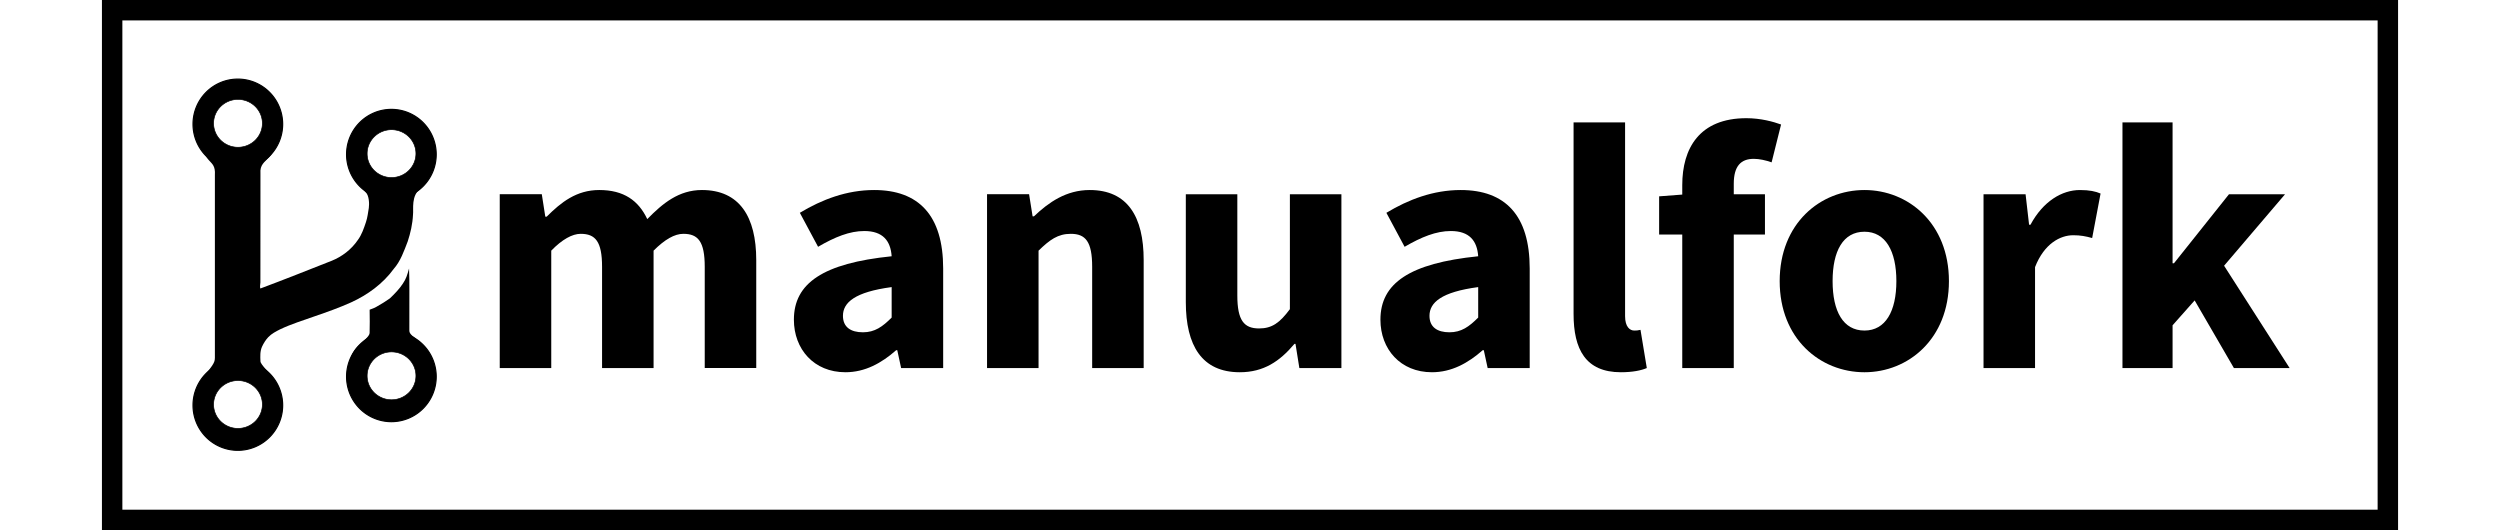<?xml version="1.0" encoding="UTF-8" standalone="no"?>
<svg
   xmlns:dc="http://purl.org/dc/elements/1.1/"
   xmlns:cc="http://creativecommons.org/ns#"
   xmlns:rdf="http://www.w3.org/1999/02/22-rdf-syntax-ns#"
   xmlns:svg="http://www.w3.org/2000/svg"
   xmlns="http://www.w3.org/2000/svg"
   xmlns:xlink="http://www.w3.org/1999/xlink"
   xmlns:sodipodi="http://sodipodi.sourceforge.net/DTD/sodipodi-0.dtd"
   xmlns:inkscape="http://www.inkscape.org/namespaces/inkscape"
   id="svg3396"
   version="1.1"
   viewBox="0 0 943.557 217.844"
   height="25"
   width="117.9"
   inkscape:version="0.91 r13725"
   sodipodi:docname="manualfork-badge-mid.svg">
  <rect x="0" y="0" width="943.557" height="217.844" fill="#808080" stroke="none"/>
  <sodipodi:namedview
     pagecolor="#ffffff"
     bordercolor="#666666"
     borderopacity="1"
     objecttolerance="10"
     gridtolerance="10"
     guidetolerance="10"
     inkscape:pageopacity="0"
     inkscape:pageshadow="2"
     inkscape:window-width="1916"
     inkscape:window-height="1155"
     id="namedview19"
     showgrid="false"
     inkscape:zoom="0.58425278"
     inkscape:cx="317.56212"
     inkscape:cy="24.890671"
     inkscape:window-x="4"
     inkscape:window-y="75"
     inkscape:window-maximized="1"
     inkscape:current-layer="svg3396"
     units="px"
     showguides="true"
     inkscape:guide-bbox="true"
     fit-margin-top="0"
     fit-margin-left="0"
     fit-margin-right="0"
     fit-margin-bottom="0">
    <sodipodi:guide
       position="162.324,85.644"
       orientation="1,0"
       id="guide4228" />
    <sodipodi:guide
       position="169.512,109.949"
       orientation="0,1"
       id="guide4230" />
  </sodipodi:namedview>
  <defs
     id="defs3414" />
  <rect
     style="fill:#ffffff;fill-rule:evenodd;stroke:#000000;stroke-width:8.389;stroke-linecap:butt;stroke-linejoin:miter;stroke-miterlimit:4;stroke-dasharray:none;stroke-opacity:1"
     id="rect3410"
     width="935.168"
     height="209.455"
     x="4.194"
     y="4.194" />
  <g
     id="g3398"
     transform="matrix(0.34,0,0,0.34,35.706,31.444)">
    <path
       sodipodi:nodetypes="cccccccccccccccccccccccccccc"
       inkscape:connector-curvature="0"
       id="path3400"
       d="M 65.17,96.342 C 101.423,98.074 101.448,18.209 104.248,60.224 110.412,104.686 84.833,96.044 86.55,117.1 c -0.08,43.98 -0.05,87.96 -0.06,131.93 -0.12,1.77 -0.89,5.687 -0.03,7.187 27.99,-10.46 57.8,-22.287 85.59,-33.277 13.01,-5.09 24.51,-13.96 32.35,-25.56 4.67,-6.41 7.18,-14 9.67,-21.44 1.88,-5.51 2.467,-11.39 3.447,-17.05 0.78,-5.03 0.277,-15.281 -3.743,-18.931 -38.066,-45.113 18.082,-5.547 31.854,-8.909 47.708,-0.607 47.527,-42.746 34.511,4.413 -11.759,8.104 -8.378,25.306 -9.198,31.306 -0.504,11.379 -3.094,22.492 -6.41,32.56 -4.48,11.61 -8.59,23.74 -16.95,33.25 -13.06,17.91 -31.49,31.3 -51.53,40.44 -14.17,6.36 -28.82,11.59 -43.5,16.62 -14.12,5.03 -28.54,9.41 -42.11,15.86 -5.13,2.61 -10.41,5.28 -14.44,9.51 -3.15,3.34 -5.59,7.31 -7.53,11.46 -2.53,5.54 -2.18,11.8 -1.92,17.73 0.03,4.02 11.567,13.962 13.172,18.954 -3.405,18.314 -22.452,-6.01 -36.316,-8.155 -27.625,2.227 -48.29,26.203 -48.708,13.597 C 27.142,349.75 31.56,347.29 31.47,340.08 c -0.05,-73.72 -0.06,-147.43 0,-221.14 1.363,-21.209 -14.993,-10.087 -14.69,-45.608 0.655,-39.727 2.222,21.307 48.391,23.01 z"
       style="fill:#000000" />
    <path
       sodipodi:nodetypes="cccccccccccccc"
       inkscape:connector-curvature="0"
       id="path3406"
       d="m 258.697,250.267 c 4.033,-5.927 5.186,-10.193 7.45,-18.24 0.428,7.84 0.333,19.764 0.393,24.974 -0.05,16.69 -0.01,33.38 -0.04,50.07 -0.34,4.65 6.878,8.403 9.818,11.553 5.45,5.3 7.502,10.417 10.722,17.467 7.58,15.15 -6.401,4.392 -41.875,-10.607 -34.247,-15.274 -51.591,50.716 -51.545,24.517 1.94,-12.41 4.829,-19.146 14.199,-27.196 2.42,-2.45 10.661,-9.014 10.661,-12.794 0.27,-8.03 0.195,-18.809 0.04,-28.188 2.536,-0.978 6.063,-2.105 8.103,-3.435 7.07,-4.09 10.382,-6.007 16.323,-10.216 6.108,-5.745 11.91,-11.915 15.75,-17.905 z"
       style="fill:#000000" />
    <path
       inkscape:connector-curvature="0"
       id="path3418"
       d="M 113.377,57.558 A 54.155,54.4 0 0 0 59.222,3.158 54.155,54.4 0 0 0 5.067,57.558 54.155,54.4 0 0 0 59.222,111.958 54.155,54.4 0 0 0 113.377,57.558 Z"
       style="fill:#000000;fill-rule:evenodd;stroke:#000000;stroke-width:1.458px;stroke-linecap:butt;stroke-linejoin:miter;stroke-opacity:1" />
    <path
       inkscape:connector-curvature="0"
       id="use3451"
       d="M 88.893,56.59 A 29.502,28.936 0 0 0 59.391,27.654 29.502,28.936 0 0 0 29.889,56.59 29.502,28.936 0 0 0 59.391,85.526 29.502,28.936 0 0 0 88.893,56.59 Z"
       style="fill:#ffffff;fill-rule:evenodd;stroke:#000000;stroke-width:0.785px;stroke-linecap:butt;stroke-linejoin:miter;stroke-opacity:1" />
    <path
       inkscape:connector-curvature="0"
       style="fill:#000000;fill-rule:evenodd;stroke:#000000;stroke-width:1.458px;stroke-linecap:butt;stroke-linejoin:miter;stroke-opacity:1"
       d="M 113.377,397.37 A 54.155,54.4 0 0 0 59.222,342.97 54.155,54.4 0 0 0 5.067,397.37 54.155,54.4 0 0 0 59.222,451.77 54.155,54.4 0 0 0 113.377,397.37 Z"
       id="use3455" />
    <use
       x="0"
       y="0"
       xlink:href="#use3451"
       id="use3457"
       transform="translate(0,339.812)"
       width="100%"
       height="100%" />
    <path
       id="use3459"
       d="m 298.966,94.153 a 54.155,54.4 0 0 0 -54.155,-54.4 54.155,54.4 0 0 0 -54.155,54.4 54.155,54.4 0 0 0 54.155,54.4 54.155,54.4 0 0 0 54.155,-54.4 z"
       style="fill:#000000;fill-rule:evenodd;stroke:#000000;stroke-width:1.458px;stroke-linecap:butt;stroke-linejoin:miter;stroke-opacity:1"
       inkscape:connector-curvature="0" />
    <use
       x="0"
       y="0"
       xlink:href="#use3457"
       id="use3461"
       transform="translate(185.589,-303.217)"
       width="100%"
       height="100%" />
    <use
       x="0"
       y="0"
       xlink:href="#use3459"
       id="use3463"
       transform="translate(0,268.582)"
       width="100%"
       height="100%" />
    <use
       x="0"
       y="0"
       xlink:href="#use3461"
       id="use3465"
       transform="translate(0,268.582)"
       width="100%"
       height="100%" />
  </g>
  <g
     transform="matrix(0.8,0,0,0.8,-178.625,-61.9)"
     style="font-style:normal;font-weight:normal;font-size:40px;line-height:125%;font-family:sans-serif;letter-spacing:0px;word-spacing:0px;fill:#000000;fill-opacity:1;stroke:none;stroke-width:1px;stroke-linecap:butt;stroke-linejoin:miter;stroke-opacity:1"
     id="flowRoot4212">
    <path
       d="m 427.616,266.427 26.46,0 0,-60.3 c 5.58,-5.76 10.8,-8.64 15.12,-8.64 7.56,0 10.98,3.96 10.98,16.92 l 0,52.02 26.46,0 0,-60.3 c 5.76,-5.76 10.8,-8.64 15.3,-8.64 7.56,0 10.98,3.96 10.98,16.92 l 0,52.02 26.46,0 0,-55.44 c 0,-22.32 -8.64,-36 -27.9,-36 -11.88,0 -20.16,6.84 -28.08,14.94 -4.5,-9.54 -12.06,-14.94 -24.66,-14.94 -11.7,0 -19.62,6.3 -27,13.68 l -0.72,0 -1.8,-11.52 -21.6,0 0,89.28 z"
       style="font-style:normal;font-variant:normal;font-weight:bold;font-stretch:normal;font-size:180px;font-family:'Source Sans Pro';-inkscape-font-specification:'Source Sans Pro Bold'"
       id="path4252"
       inkscape:connector-curvature="0" />
    <path
       d="m 578.712,241.587 c 0,15.12 10.26,27 26.46,27 10.08,0 18.54,-4.68 26.1,-11.34 l 0.54,0 1.98,9.18 21.6,0 0,-51.12 c 0,-27.36 -12.6,-40.32 -35.46,-40.32 -14.04,0 -26.82,4.86 -38.16,11.7 l 9.36,17.46 c 8.64,-5.04 16.2,-8.1 23.76,-8.1 9.54,0 13.5,5.04 14.04,12.96 -35.28,3.6 -50.22,13.86 -50.22,32.58 z m 25.2,-1.98 c 0,-6.84 6.12,-12.24 25.02,-14.76 l 0,15.66 c -4.68,4.68 -8.64,7.56 -14.76,7.56 -6.3,0 -10.26,-2.7 -10.26,-8.46 z"
       style="font-style:normal;font-variant:normal;font-weight:bold;font-stretch:normal;font-size:180px;font-family:'Source Sans Pro';-inkscape-font-specification:'Source Sans Pro Bold'"
       id="path4254"
       inkscape:connector-curvature="0" />
    <path
       d="m 677.929,266.427 26.46,0 0,-60.3 c 5.76,-5.58 9.9,-8.64 16.56,-8.64 7.56,0 10.98,3.96 10.98,16.92 l 0,52.02 26.46,0 0,-55.44 c 0,-22.32 -8.28,-36 -27.72,-36 -12.06,0 -21.06,6.3 -28.62,13.5 l -0.72,0 -1.8,-11.34 -21.6,0 0,89.28 z"
       style="font-style:normal;font-variant:normal;font-weight:bold;font-stretch:normal;font-size:180px;font-family:'Source Sans Pro';-inkscape-font-specification:'Source Sans Pro Bold'"
       id="path4256"
       inkscape:connector-curvature="0" />
    <path
       d="m 780.036,232.587 c 0,22.32 8.28,36 27.72,36 12.24,0 20.52,-5.58 28.08,-14.58 l 0.54,0 1.98,12.42 21.6,0 0,-89.28 -26.46,0 0,59.04 c -5.22,7.02 -9.18,9.9 -15.84,9.9 -7.74,0 -11.16,-4.14 -11.16,-16.92 l 0,-52.02 -26.46,0 0,55.44 z"
       style="font-style:normal;font-variant:normal;font-weight:bold;font-stretch:normal;font-size:180px;font-family:'Source Sans Pro';-inkscape-font-specification:'Source Sans Pro Bold'"
       id="path4258"
       inkscape:connector-curvature="0" />
    <path
       d="m 880.001,241.587 c 0,15.12 10.26,27 26.46,27 10.08,0 18.54,-4.68 26.1,-11.34 l 0.54,0 1.98,9.18 21.6,0 0,-51.12 c 0,-27.36 -12.6,-40.32 -35.46,-40.32 -14.04,0 -26.82,4.86 -38.16,11.7 l 9.36,17.46 c 8.64,-5.04 16.2,-8.1 23.76,-8.1 9.54,0 13.5,5.04 14.04,12.96 -35.28,3.6 -50.22,13.86 -50.22,32.58 z m 25.2,-1.98 c 0,-6.84 6.12,-12.24 25.02,-14.76 l 0,15.66 c -4.68,4.68 -8.64,7.56 -14.76,7.56 -6.3,0 -10.26,-2.7 -10.26,-8.46 z"
       style="font-style:normal;font-variant:normal;font-weight:bold;font-stretch:normal;font-size:180px;font-family:'Source Sans Pro';-inkscape-font-specification:'Source Sans Pro Bold'"
       id="path4260"
       inkscape:connector-curvature="0" />
    <path
       d="m 979.218,238.707 c 0,18 6.12,29.88 24.3,29.88 5.94,0 10.44,-0.9 13.32,-2.16 l -3.24,-19.62 c -1.44,0.36 -2.16,0.36 -3.24,0.36 -2.16,0 -4.68,-1.8 -4.68,-7.38 l 0,-99.54 -26.46,0 0,98.46 z"
       style="font-style:normal;font-variant:normal;font-weight:bold;font-stretch:normal;font-size:180px;font-family:'Source Sans Pro';-inkscape-font-specification:'Source Sans Pro Bold'"
       id="path4262"
       inkscape:connector-curvature="0" />
    <path
       d="m 1085.806,141.327 c -3.96,-1.44 -10.44,-3.24 -17.82,-3.24 -24.12,0 -32.94,15.48 -32.94,34.38 l 0,4.86 -11.88,0.9 0,19.62 11.88,0 0,68.58 26.46,0 0,-68.58 16.02,0 0,-20.7 -16.02,0 0,-5.4 c 0,-9.18 3.78,-12.78 10.26,-12.78 2.88,0 6.12,0.72 9.18,1.8 l 4.86,-19.44 z"
       style="font-style:normal;font-variant:normal;font-weight:bold;font-stretch:normal;font-size:180px;font-family:'Source Sans Pro';-inkscape-font-specification:'Source Sans Pro Bold'"
       id="path4264"
       inkscape:connector-curvature="0" />
    <path
       d="m 1085.091,221.787 c 0,29.7 20.88,46.8 43.56,46.8 22.5,0 43.38,-17.1 43.38,-46.8 0,-29.7 -20.88,-46.8 -43.38,-46.8 -22.68,0 -43.56,17.1 -43.56,46.8 z m 27.18,0 c 0,-15.48 5.4,-25.38 16.38,-25.38 10.8,0 16.38,9.9 16.38,25.38 0,15.48 -5.58,25.38 -16.38,25.38 -10.98,0 -16.38,-9.9 -16.38,-25.38 z"
       style="font-style:normal;font-variant:normal;font-weight:bold;font-stretch:normal;font-size:180px;font-family:'Source Sans Pro';-inkscape-font-specification:'Source Sans Pro Bold'"
       id="path4266"
       inkscape:connector-curvature="0" />
    <path
       d="m 1189.803,266.427 26.46,0 0,-51.84 c 4.68,-12.06 12.96,-16.38 19.62,-16.38 3.78,0 6.48,0.54 9.72,1.44 l 4.32,-22.86 c -2.52,-1.08 -5.58,-1.8 -10.62,-1.8 -9.18,0 -18.9,5.76 -25.38,17.82 l -0.72,0 -1.8,-15.66 -21.6,0 0,89.28 z"
       style="font-style:normal;font-variant:normal;font-weight:bold;font-stretch:normal;font-size:180px;font-family:'Source Sans Pro';-inkscape-font-specification:'Source Sans Pro Bold'"
       id="path4268"
       inkscape:connector-curvature="0" />
    <path
       d="m 1261.171,266.427 25.74,0 0,-21.96 11.34,-12.78 20.16,34.74 28.62,0 -33.66,-52.56 31.32,-36.72 -28.8,0 -28.26,35.46 -0.72,0 0,-72.36 -25.74,0 0,126.18 z"
       style="font-style:normal;font-variant:normal;font-weight:bold;font-stretch:normal;font-size:180px;font-family:'Source Sans Pro';-inkscape-font-specification:'Source Sans Pro Bold'"
       id="path4270"
       inkscape:connector-curvature="0" />
  </g>
</svg>
